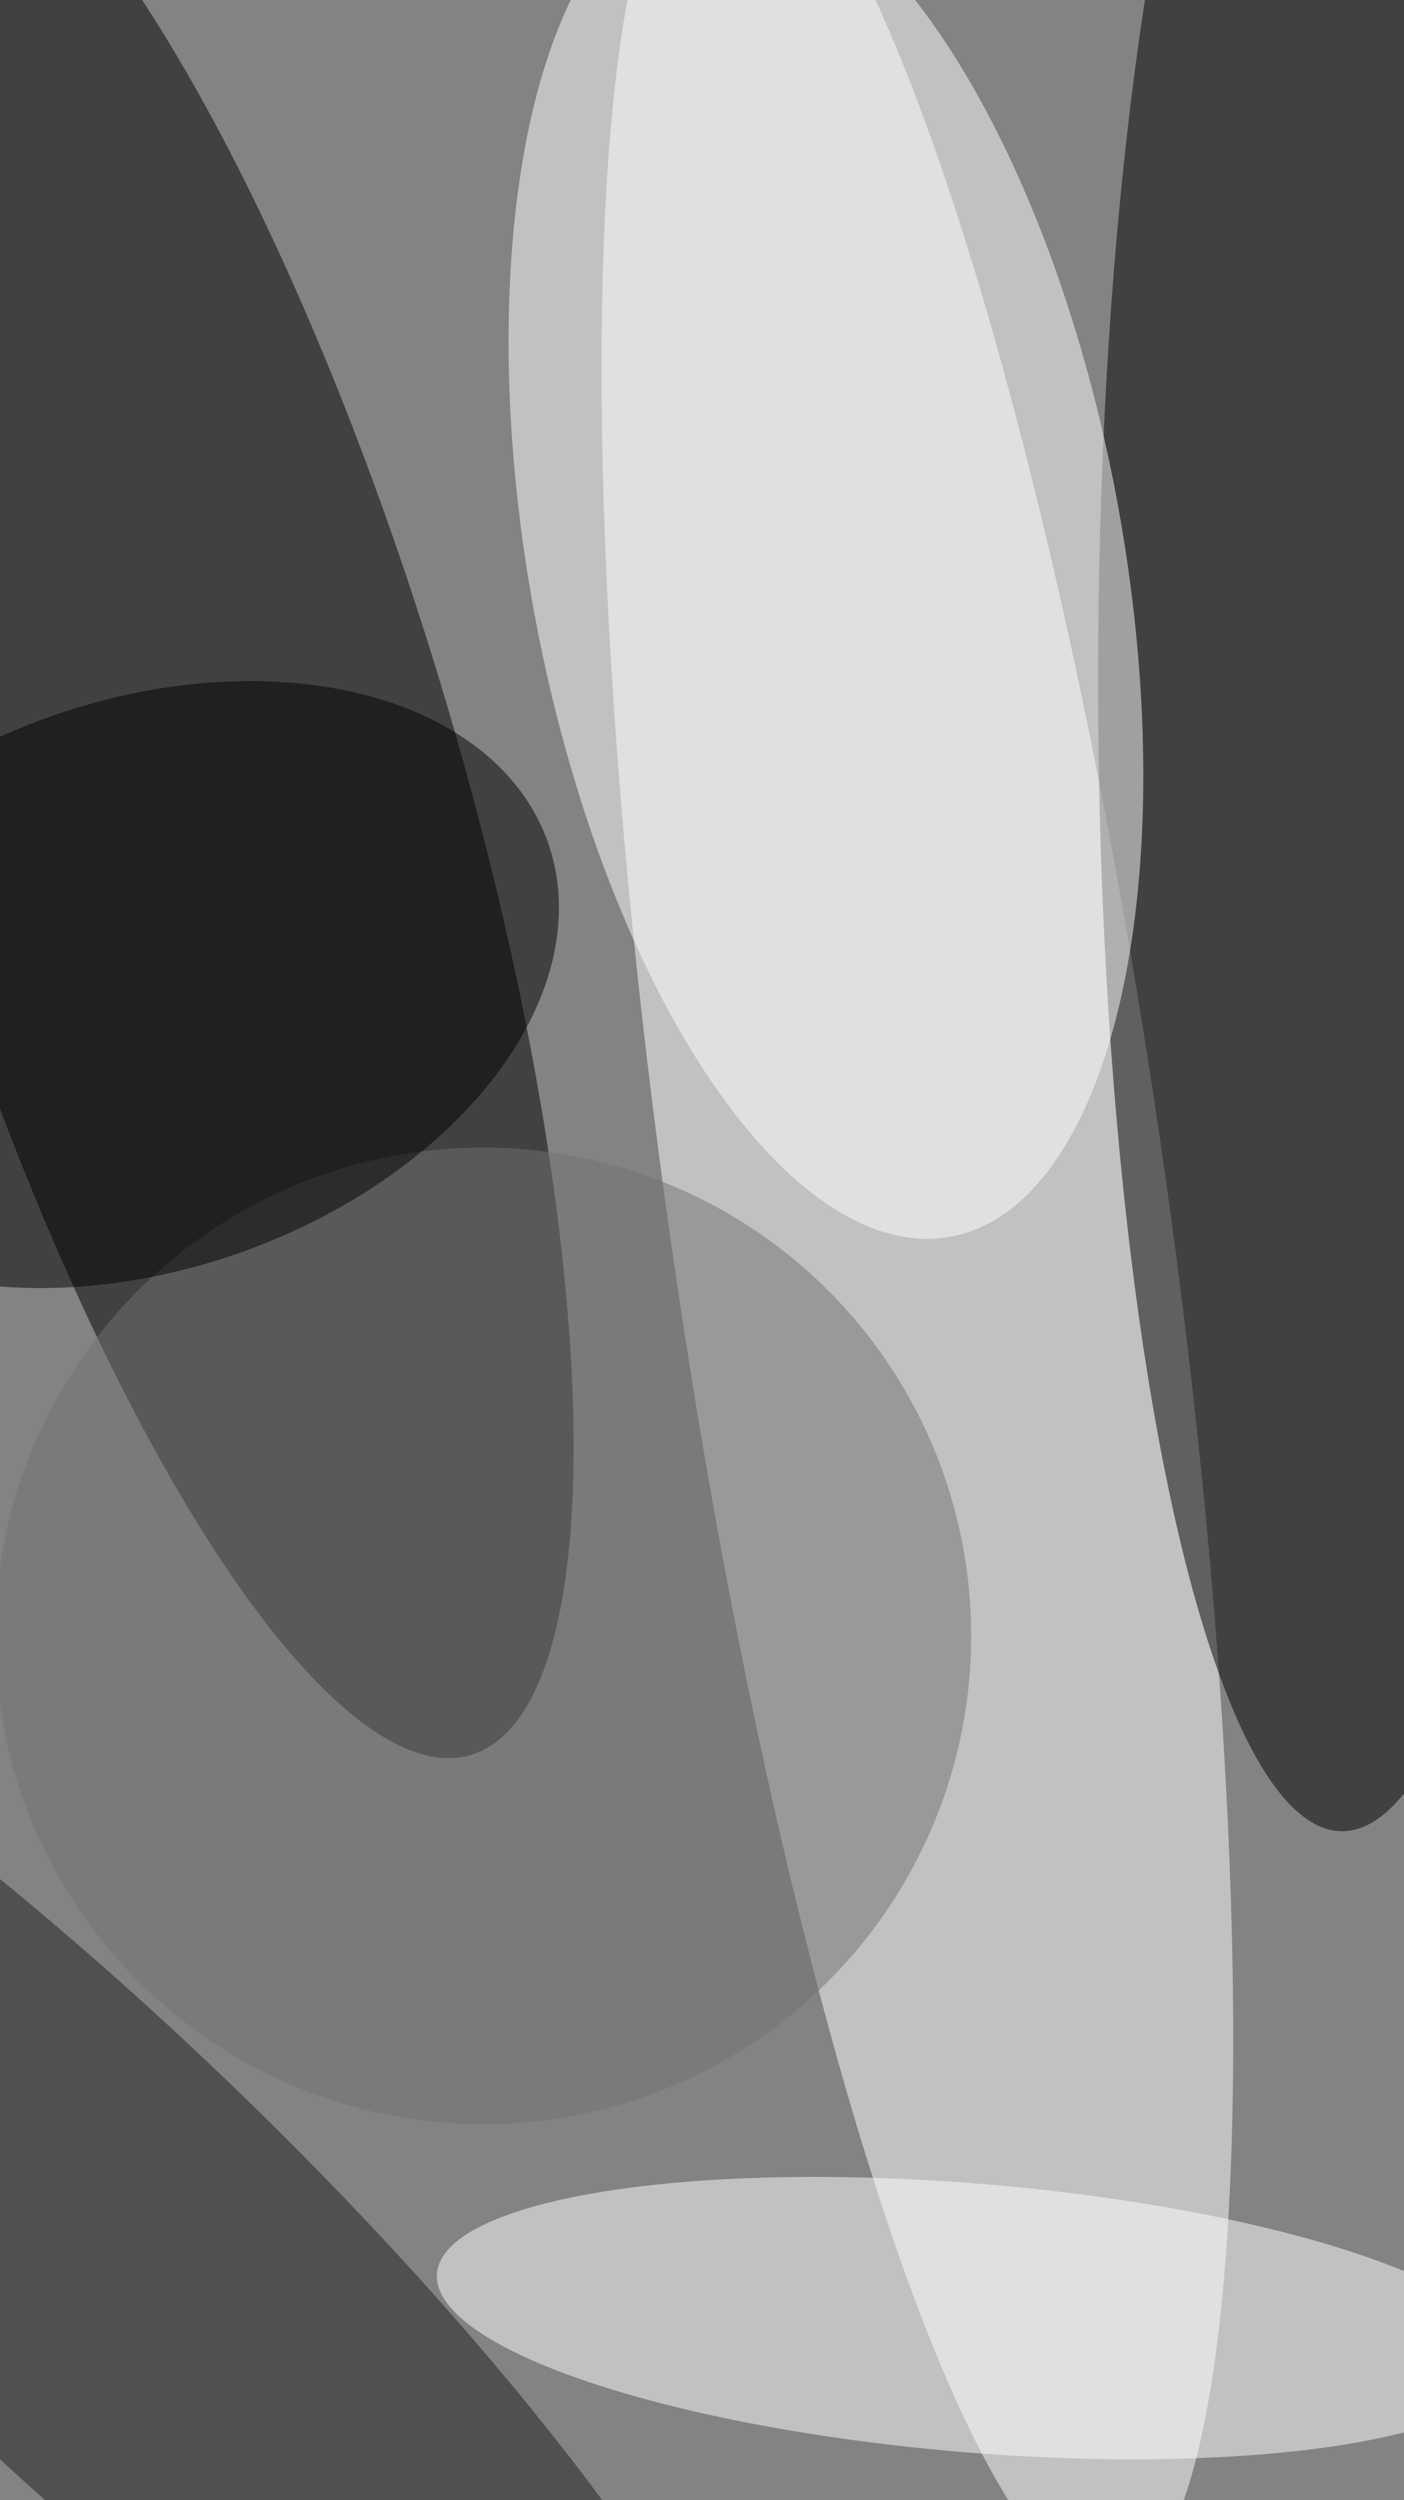 <svg xmlns="http://www.w3.org/2000/svg" viewBox="0 0 2760 4912"><filter id="b"><feGaussianBlur stdDeviation="12" /></filter><path d="M0 0h2760v4912H0z" fill="#838383" /><g filter="url(#b)" transform="scale(19.188) translate(0.5 0.5)"><g transform="translate(93.484 122.74) rotate(81.887) scale(143 25.548)"><ellipse fill="#fff" fill-opacity=".502" cx="0" cy="0" rx="1" ry="1" /></g><g transform="translate(17.943 79.134) rotate(253.409) scale(104.402 28.341)"><ellipse fill="#000" fill-opacity=".502" cx="0" cy="0" rx="1" ry="1" /></g><ellipse fill="#000" fill-opacity=".502" cx="137" cy="69" rx="25" ry="118" /><g transform="translate(84.117 56.652) rotate(259.586) scale(70.642 30.403)"><ellipse fill="#fff" fill-opacity=".502" cx="0" cy="0" rx="1" ry="1" /></g><g transform="translate(99.256 236.855) rotate(184.759) scale(55.178 13.761)"><ellipse fill="#fff" fill-opacity=".502" cx="0" cy="0" rx="1" ry="1" /></g><ellipse fill="#737373" fill-opacity=".502" cx="49" cy="167" rx="50" ry="50" /><g transform="translate(7.987 228.973) rotate(313.901) scale(22.088 95.708)"><ellipse fill="#1e1e1e" fill-opacity=".502" cx="0" cy="0" rx="1" ry="1" /></g><g transform="translate(14.389 100.312) rotate(70.578) scale(29.12 43.741)"><ellipse fill="#000" fill-opacity=".502" cx="0" cy="0" rx="1" ry="1" /></g></g></svg>
